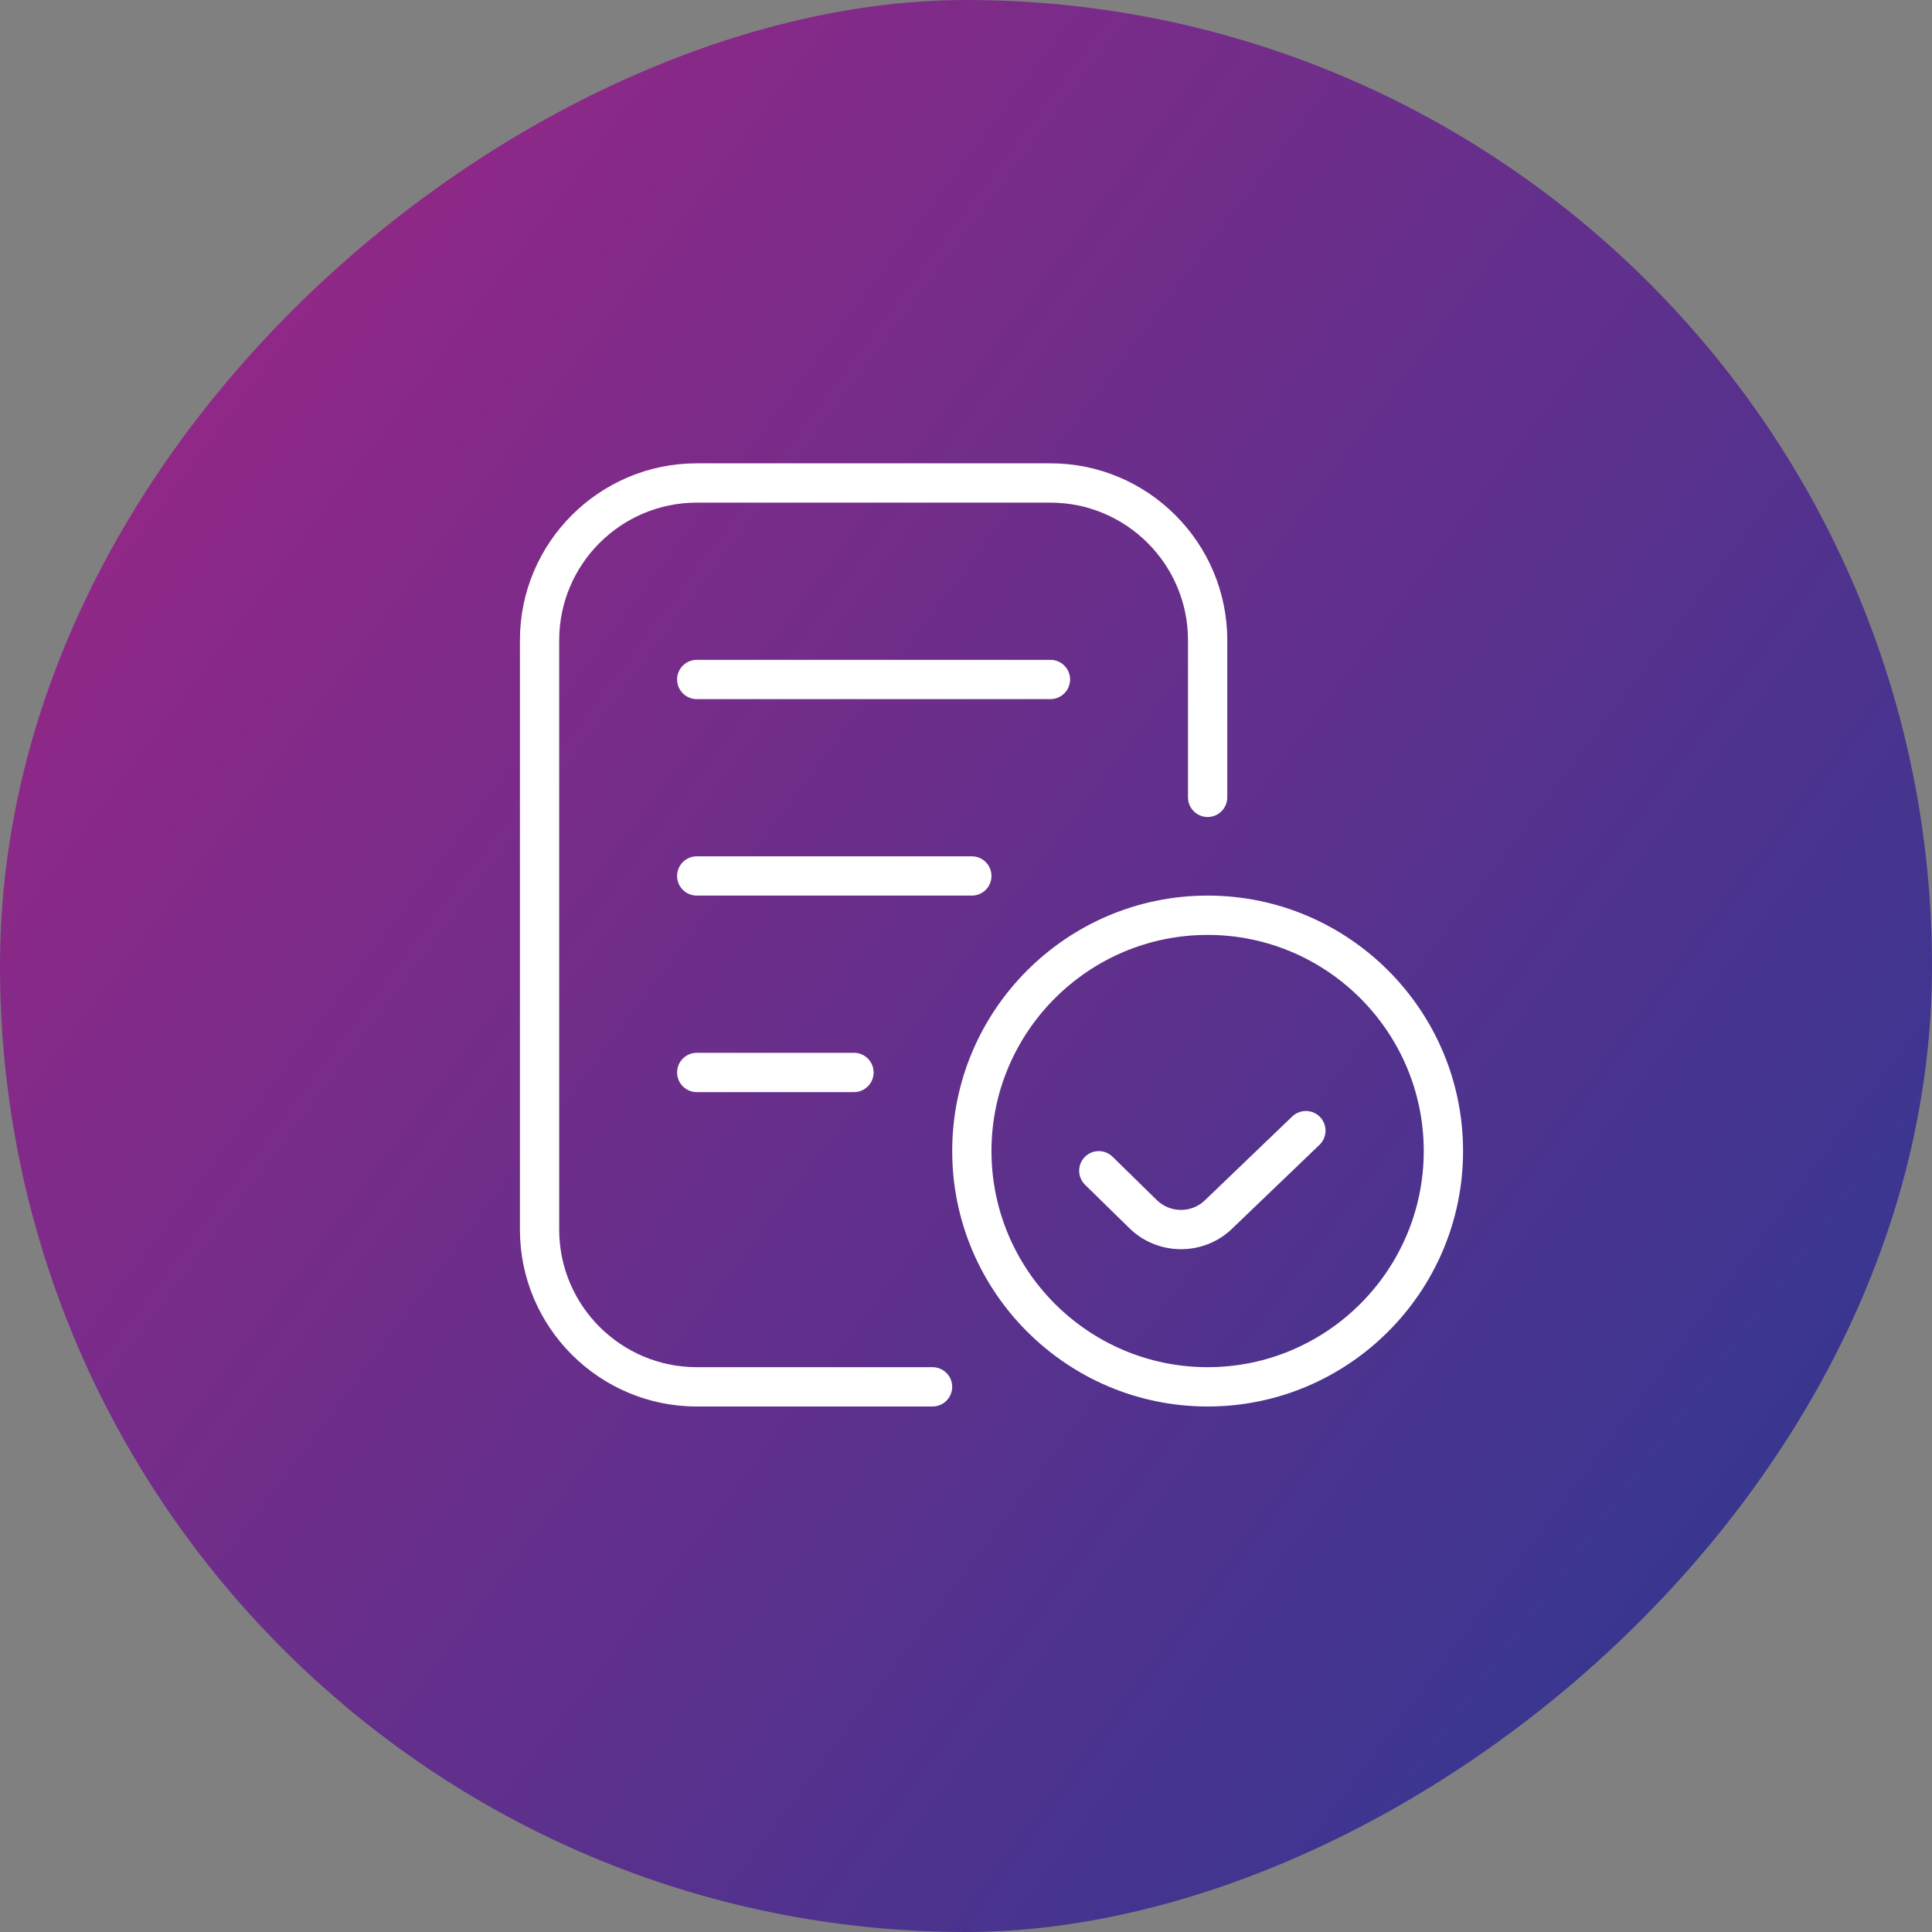 <svg width="43" height="43" viewBox="0 0 43 43" fill="none" xmlns="http://www.w3.org/2000/svg">
<rect x="0" y="0" width="43" height="43" fill="#808080" stroke="none"/>
<rect y="43" width="43" height="43" rx="21.5" transform="rotate(-90 0 43)" fill="url(#paint0_linear_704_9629)"/>
<path d="M21.193 30.866C21.193 31.108 20.997 31.304 20.755 31.304H15.508C13.338 31.304 11.572 29.538 11.572 27.368V14.248C11.572 12.078 13.338 10.312 15.508 10.312H23.379C25.549 10.312 27.315 12.078 27.315 14.248V17.747C27.315 17.988 27.119 18.184 26.878 18.184C26.637 18.184 26.441 17.988 26.441 17.747V14.248C26.441 12.56 25.067 11.187 23.379 11.187H15.508C13.82 11.187 12.446 12.56 12.446 14.248V27.368C12.446 29.056 13.82 30.429 15.508 30.429H20.755C20.997 30.429 21.193 30.625 21.193 30.866ZM23.817 15.123C23.817 14.882 23.621 14.686 23.379 14.686H15.508C15.266 14.686 15.07 14.882 15.07 15.123C15.07 15.364 15.266 15.56 15.508 15.56H23.379C23.621 15.56 23.817 15.364 23.817 15.123ZM22.067 19.496C22.067 19.255 21.872 19.059 21.63 19.059H15.508C15.266 19.059 15.07 19.255 15.07 19.496C15.07 19.738 15.266 19.933 15.508 19.933H21.63C21.872 19.933 22.067 19.738 22.067 19.496ZM15.508 23.432C15.266 23.432 15.07 23.628 15.07 23.869C15.07 24.111 15.266 24.307 15.508 24.307H19.006C19.248 24.307 19.444 24.111 19.444 23.869C19.444 23.628 19.248 23.432 19.006 23.432H15.508ZM32.563 25.619C32.563 28.753 30.013 31.304 26.878 31.304C23.743 31.304 21.193 28.753 21.193 25.619C21.193 22.484 23.743 19.933 26.878 19.933C30.013 19.933 32.563 22.484 32.563 25.619ZM31.688 25.619C31.688 22.967 29.53 20.808 26.878 20.808C24.226 20.808 22.067 22.967 22.067 25.619C22.067 28.27 24.226 30.429 26.878 30.429C29.53 30.429 31.688 28.27 31.688 25.619ZM28.761 24.849L26.821 26.711C26.527 27.001 26.046 27.001 25.75 26.713L24.761 25.744C24.59 25.577 24.313 25.578 24.143 25.751C23.974 25.923 23.978 26.2 24.15 26.369L25.139 27.338C25.456 27.648 25.872 27.803 26.287 27.803C26.701 27.803 27.117 27.647 27.432 27.337L29.368 25.48C29.542 25.313 29.547 25.035 29.38 24.861C29.214 24.688 28.936 24.682 28.761 24.849Z" fill="white"/>
<defs>
<linearGradient id="paint0_linear_704_9629" x1="36.138" y1="43" x2="3.289" y2="86.76" gradientUnits="userSpaceOnUse">
<stop stop-color="#9A2686"/>
<stop offset="1" stop-color="#293992"/>
</linearGradient>
</defs>
</svg>
